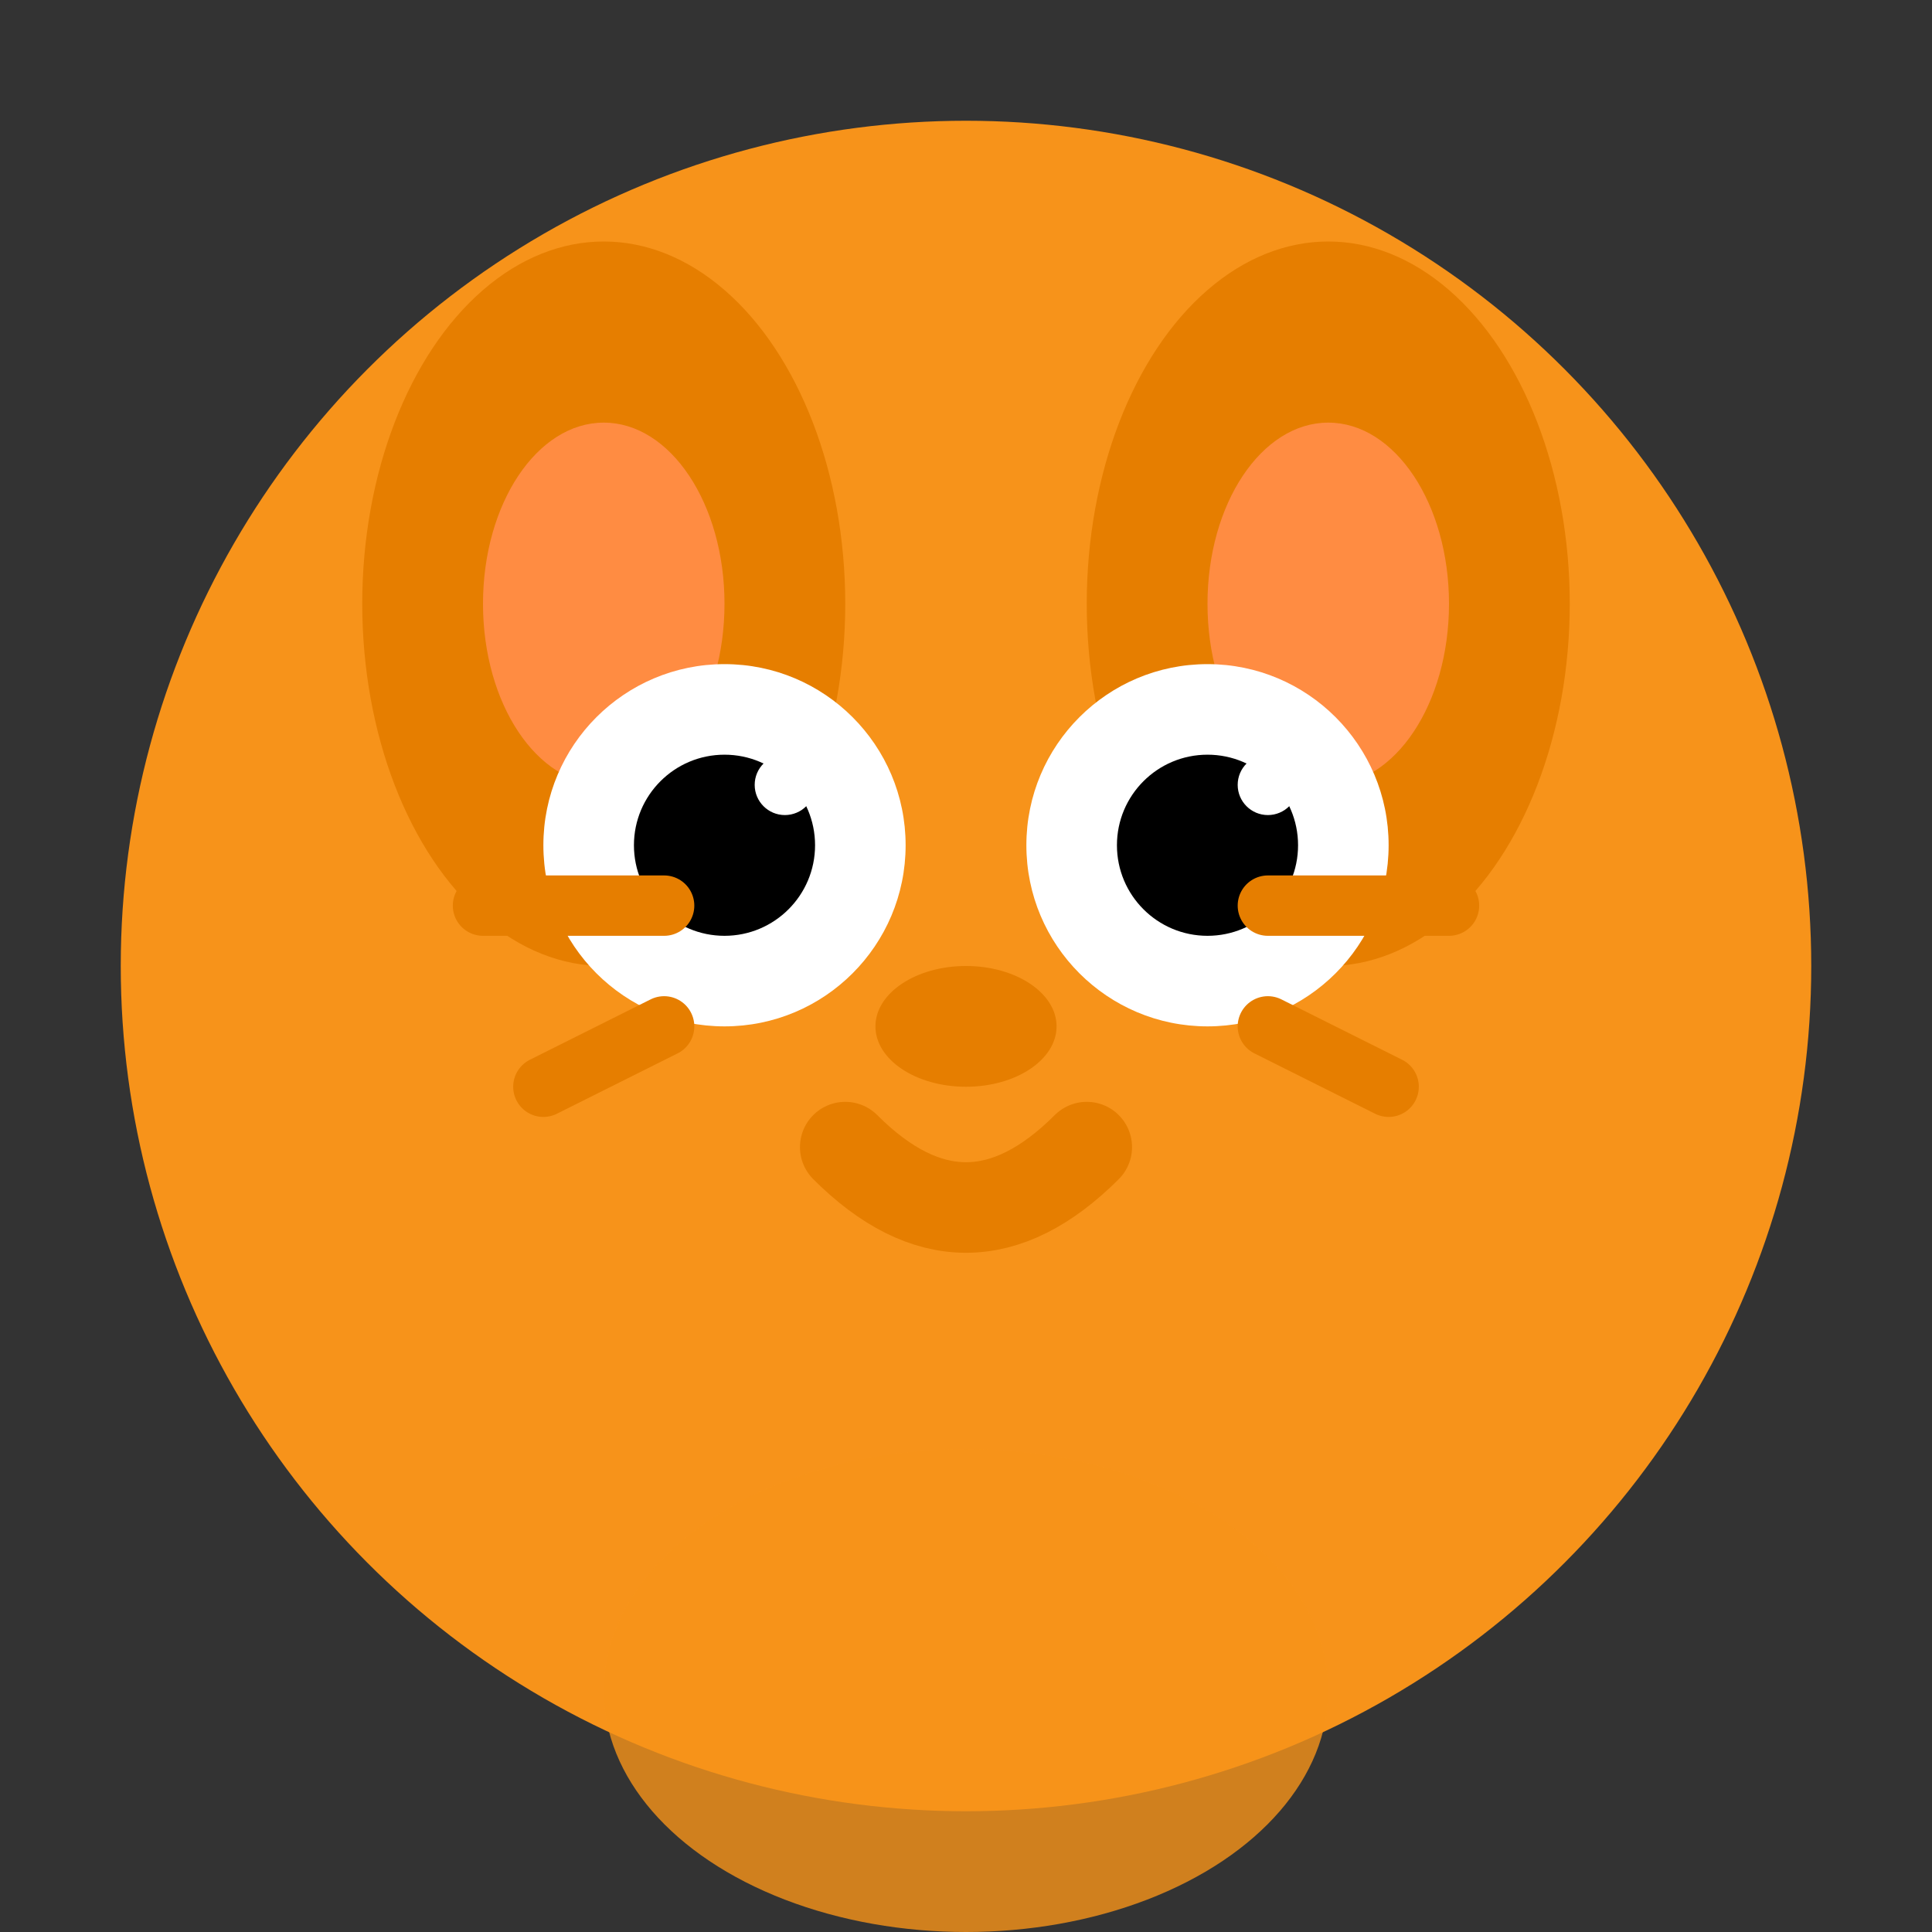 <svg width="32" height="32" viewBox="0 0 32 32" fill="none" xmlns="http://www.w3.org/2000/svg">
  <rect x="0" y="0" width="32" height="32" fill="#333333" stroke="none"/>
  <!-- Orange cat head -->
  <circle cx="16" cy="16" r="14" fill="#F7931A"/>

  <!-- Cat ears -->
  <ellipse cx="10" cy="10" rx="4" ry="6" fill="#E67E00"/>
  <ellipse cx="22" cy="10" rx="4" ry="6" fill="#E67E00"/>

  <!-- Inner ears -->
  <ellipse cx="10" cy="10" rx="2" ry="3" fill="#FF8C42"/>
  <ellipse cx="22" cy="10" rx="2" ry="3" fill="#FF8C42"/>

  <!-- Cat eyes (kawaii style) -->
  <circle cx="12" cy="14" r="3" fill="white"/>
  <circle cx="20" cy="14" r="3" fill="white"/>

  <!-- Eye pupils -->
  <circle cx="12" cy="14" r="1.5" fill="black"/>
  <circle cx="20" cy="14" r="1.5" fill="black"/>

  <!-- Eye highlights -->
  <circle cx="13" cy="13" r="0.5" fill="white"/>
  <circle cx="21" cy="13" r="0.5" fill="white"/>

  <!-- Cat nose -->
  <ellipse cx="16" cy="17" rx="1.5" ry="1" fill="#E67E00"/>

  <!-- Cat mouth (kawaii smile) -->
  <path d="M14 19 Q16 21 18 19" stroke="#E67E00" stroke-width="1.5" fill="none" stroke-linecap="round"/>

  <!-- Whiskers -->
  <line x1="8" y1="15" x2="11" y2="15" stroke="#E67E00" stroke-width="1" stroke-linecap="round"/>
  <line x1="21" y1="15" x2="24" y2="15" stroke="#E67E00" stroke-width="1" stroke-linecap="round"/>
  <line x1="9" y1="18" x2="11" y2="17" stroke="#E67E00" stroke-width="1" stroke-linecap="round"/>
  <line x1="21" y1="17" x2="23" y2="18" stroke="#E67E00" stroke-width="1" stroke-linecap="round"/>

  <!-- Cat body hint -->
  <ellipse cx="16" cy="28" rx="6" ry="4" fill="#F7931A" opacity="0.8"/>
</svg>
